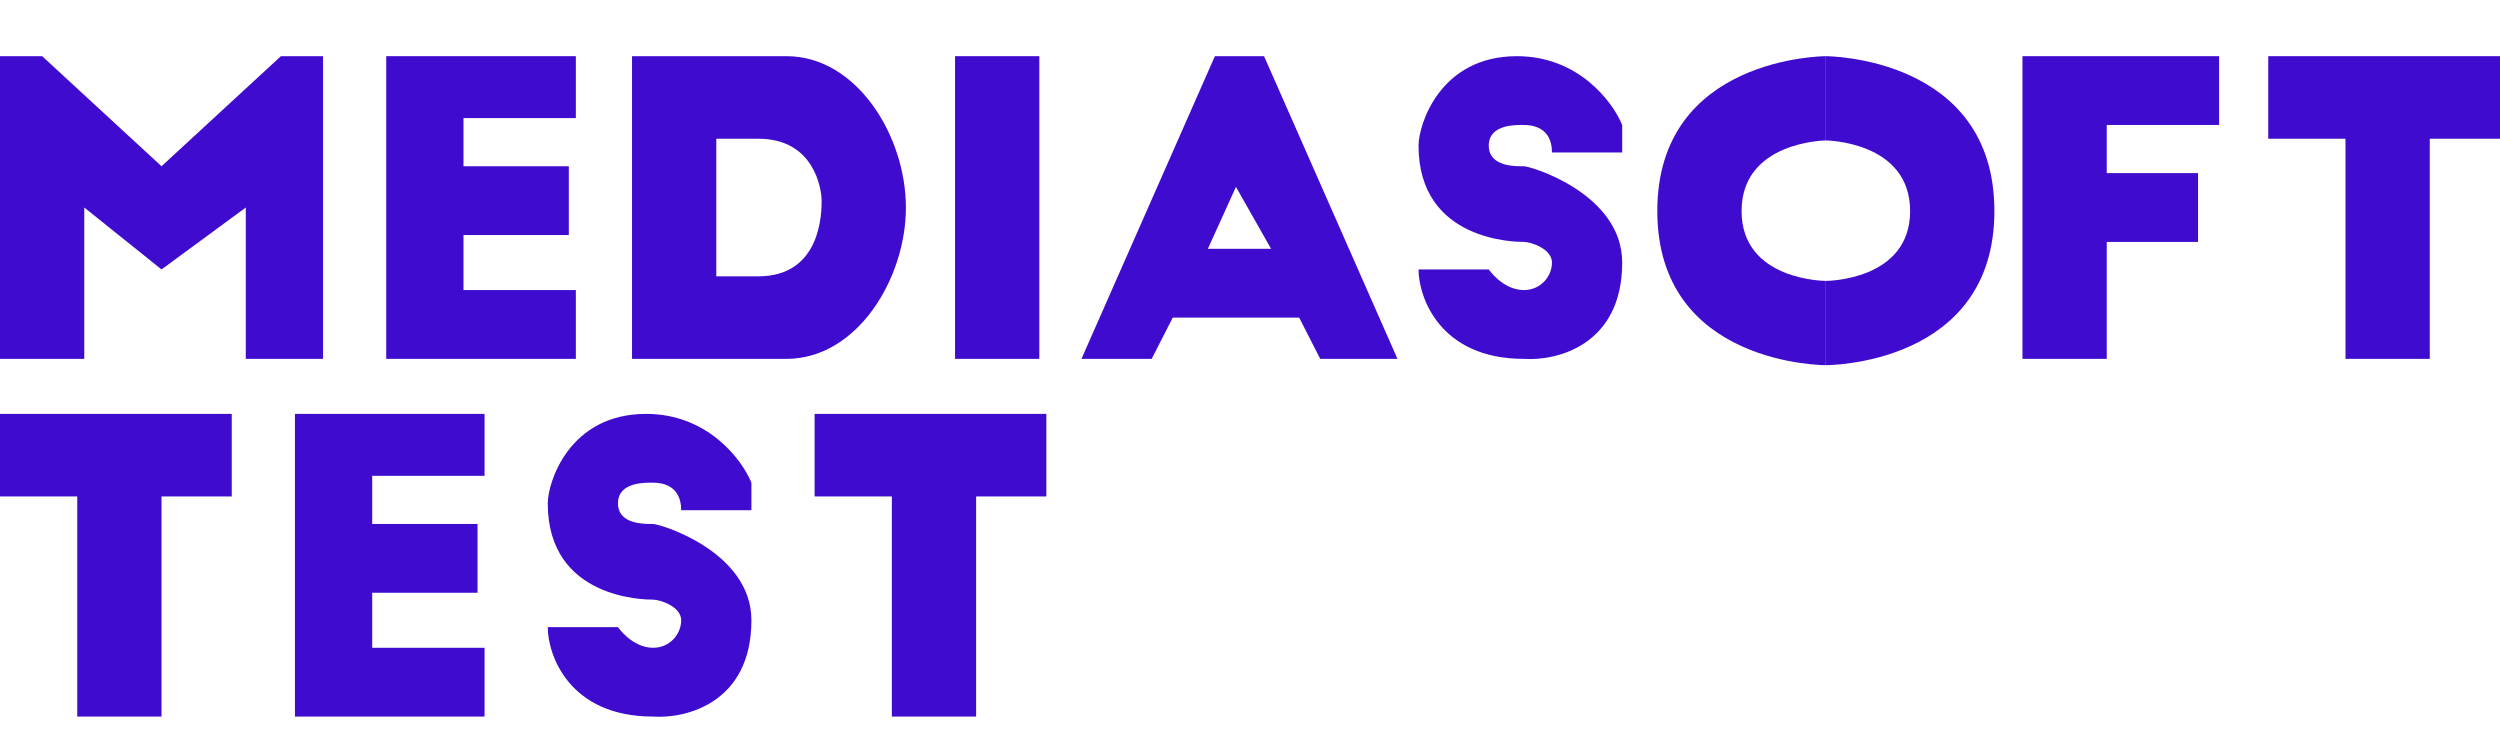 <svg width="178" height="52" viewBox="0 0 178 52" fill="none" xmlns="http://www.w3.org/2000/svg">
<path d="M74 4H68V25.551H74V4Z" fill="#3E0BCF"/>
<path fill-rule="evenodd" clip-rule="evenodd" d="M77 25.551L86.5 4H90L99.5 25.551H94L92.5 22.612H83.5L82 25.551H77ZM88 13.306L86 17.714H90.5L88 13.306Z" fill="#3E0BCF"/>
<path d="M0 4V25.551H6V14.775L11.5 19.184L17.5 14.775V25.551H23V4H20L11.5 11.837L3 4H0Z" fill="#3E0BCF"/>
<path d="M27.5 25.551V4H41V8.408H33V11.837H40.5V16.735H33V20.653H41V25.551H27.5Z" fill="#3E0BCF"/>
<path d="M21 51.02V29.469H34.5V33.878H26.5V37.306H34V42.204H26.5V46.122H34.5V51.02H21Z" fill="#3E0BCF"/>
<path fill-rule="evenodd" clip-rule="evenodd" d="M45 25.551V4H56C61 4 64.5 9.682 64.5 14.775C64.5 19.869 61 25.551 56 25.551H45ZM58.5 14.286C58.5 13.502 58 9.878 54 9.878H51V19.674H54C58.5 19.674 58.5 15.069 58.5 14.286Z" fill="#3E0BCF"/>
<path d="M115.5 10.857H110.5C110.5 8.997 109 8.898 108.5 8.898C108 8.898 106 8.814 106 10.367C106 11.921 108 11.837 108.5 11.837C109 11.837 115.5 13.796 115.5 18.694C115.5 24.584 110.833 25.714 108.5 25.551C102.5 25.551 101 21.143 101 19.184H106C106 19.184 107 20.653 108.5 20.653C109.7 20.653 110.5 19.674 110.5 18.694C110.5 17.714 109 17.224 108.5 17.224C108 17.224 101 17.224 101 10.367C101 8.898 102.5 4 108 4C112.4 4 114.833 7.265 115.5 8.898V10.857Z" fill="#3E0BCF"/>
<path d="M53.5 36.327H48.5C48.5 34.466 47 34.367 46.5 34.367C46 34.367 44 34.283 44 35.837C44 37.39 46 37.306 46.5 37.306C47 37.306 53.5 39.265 53.5 44.163C53.5 50.054 48.833 51.184 46.5 51.02C40.5 51.02 39 46.612 39 44.653H44C44 44.653 45 46.122 46.5 46.122C47.7 46.122 48.5 45.143 48.5 44.163C48.5 43.184 47 42.694 46.5 42.694C46 42.694 39 42.694 39 35.837C39 34.367 40.5 29.469 46 29.469C50.4 29.469 52.833 32.735 53.5 34.367V36.327Z" fill="#3E0BCF"/>
<path d="M150 25.551H144V4H158V8.898H150V12.326H156.5V17.224H150V25.551Z" fill="#3E0BCF"/>
<path d="M173 25.551H167V9.878H161.5V4H178V9.878H173V25.551Z" fill="#3E0BCF"/>
<path d="M11.5 51.02H5.5V35.347H0V29.469H16.5V35.347H11.5V51.02Z" fill="#3E0BCF"/>
<path d="M69.5 51.02H63.5V35.347H58V29.469H74.5V35.347H69.5V51.02Z" fill="#3E0BCF"/>
<path d="M130 10C130 10 124 10.052 124 15.026C124 20 130 20 130 20V26C130 26 118 26.052 118 15.026C118 4 130 4 130 4V10Z" fill="#3E0BCF"/>
<path d="M130 10C130 10 136 10.052 136 15.026C136 20 130 20 130 20V26C130 26 142 26.052 142 15.026C142 4 130 4 130 4V10Z" fill="#3E0BCF"/>
</svg>
